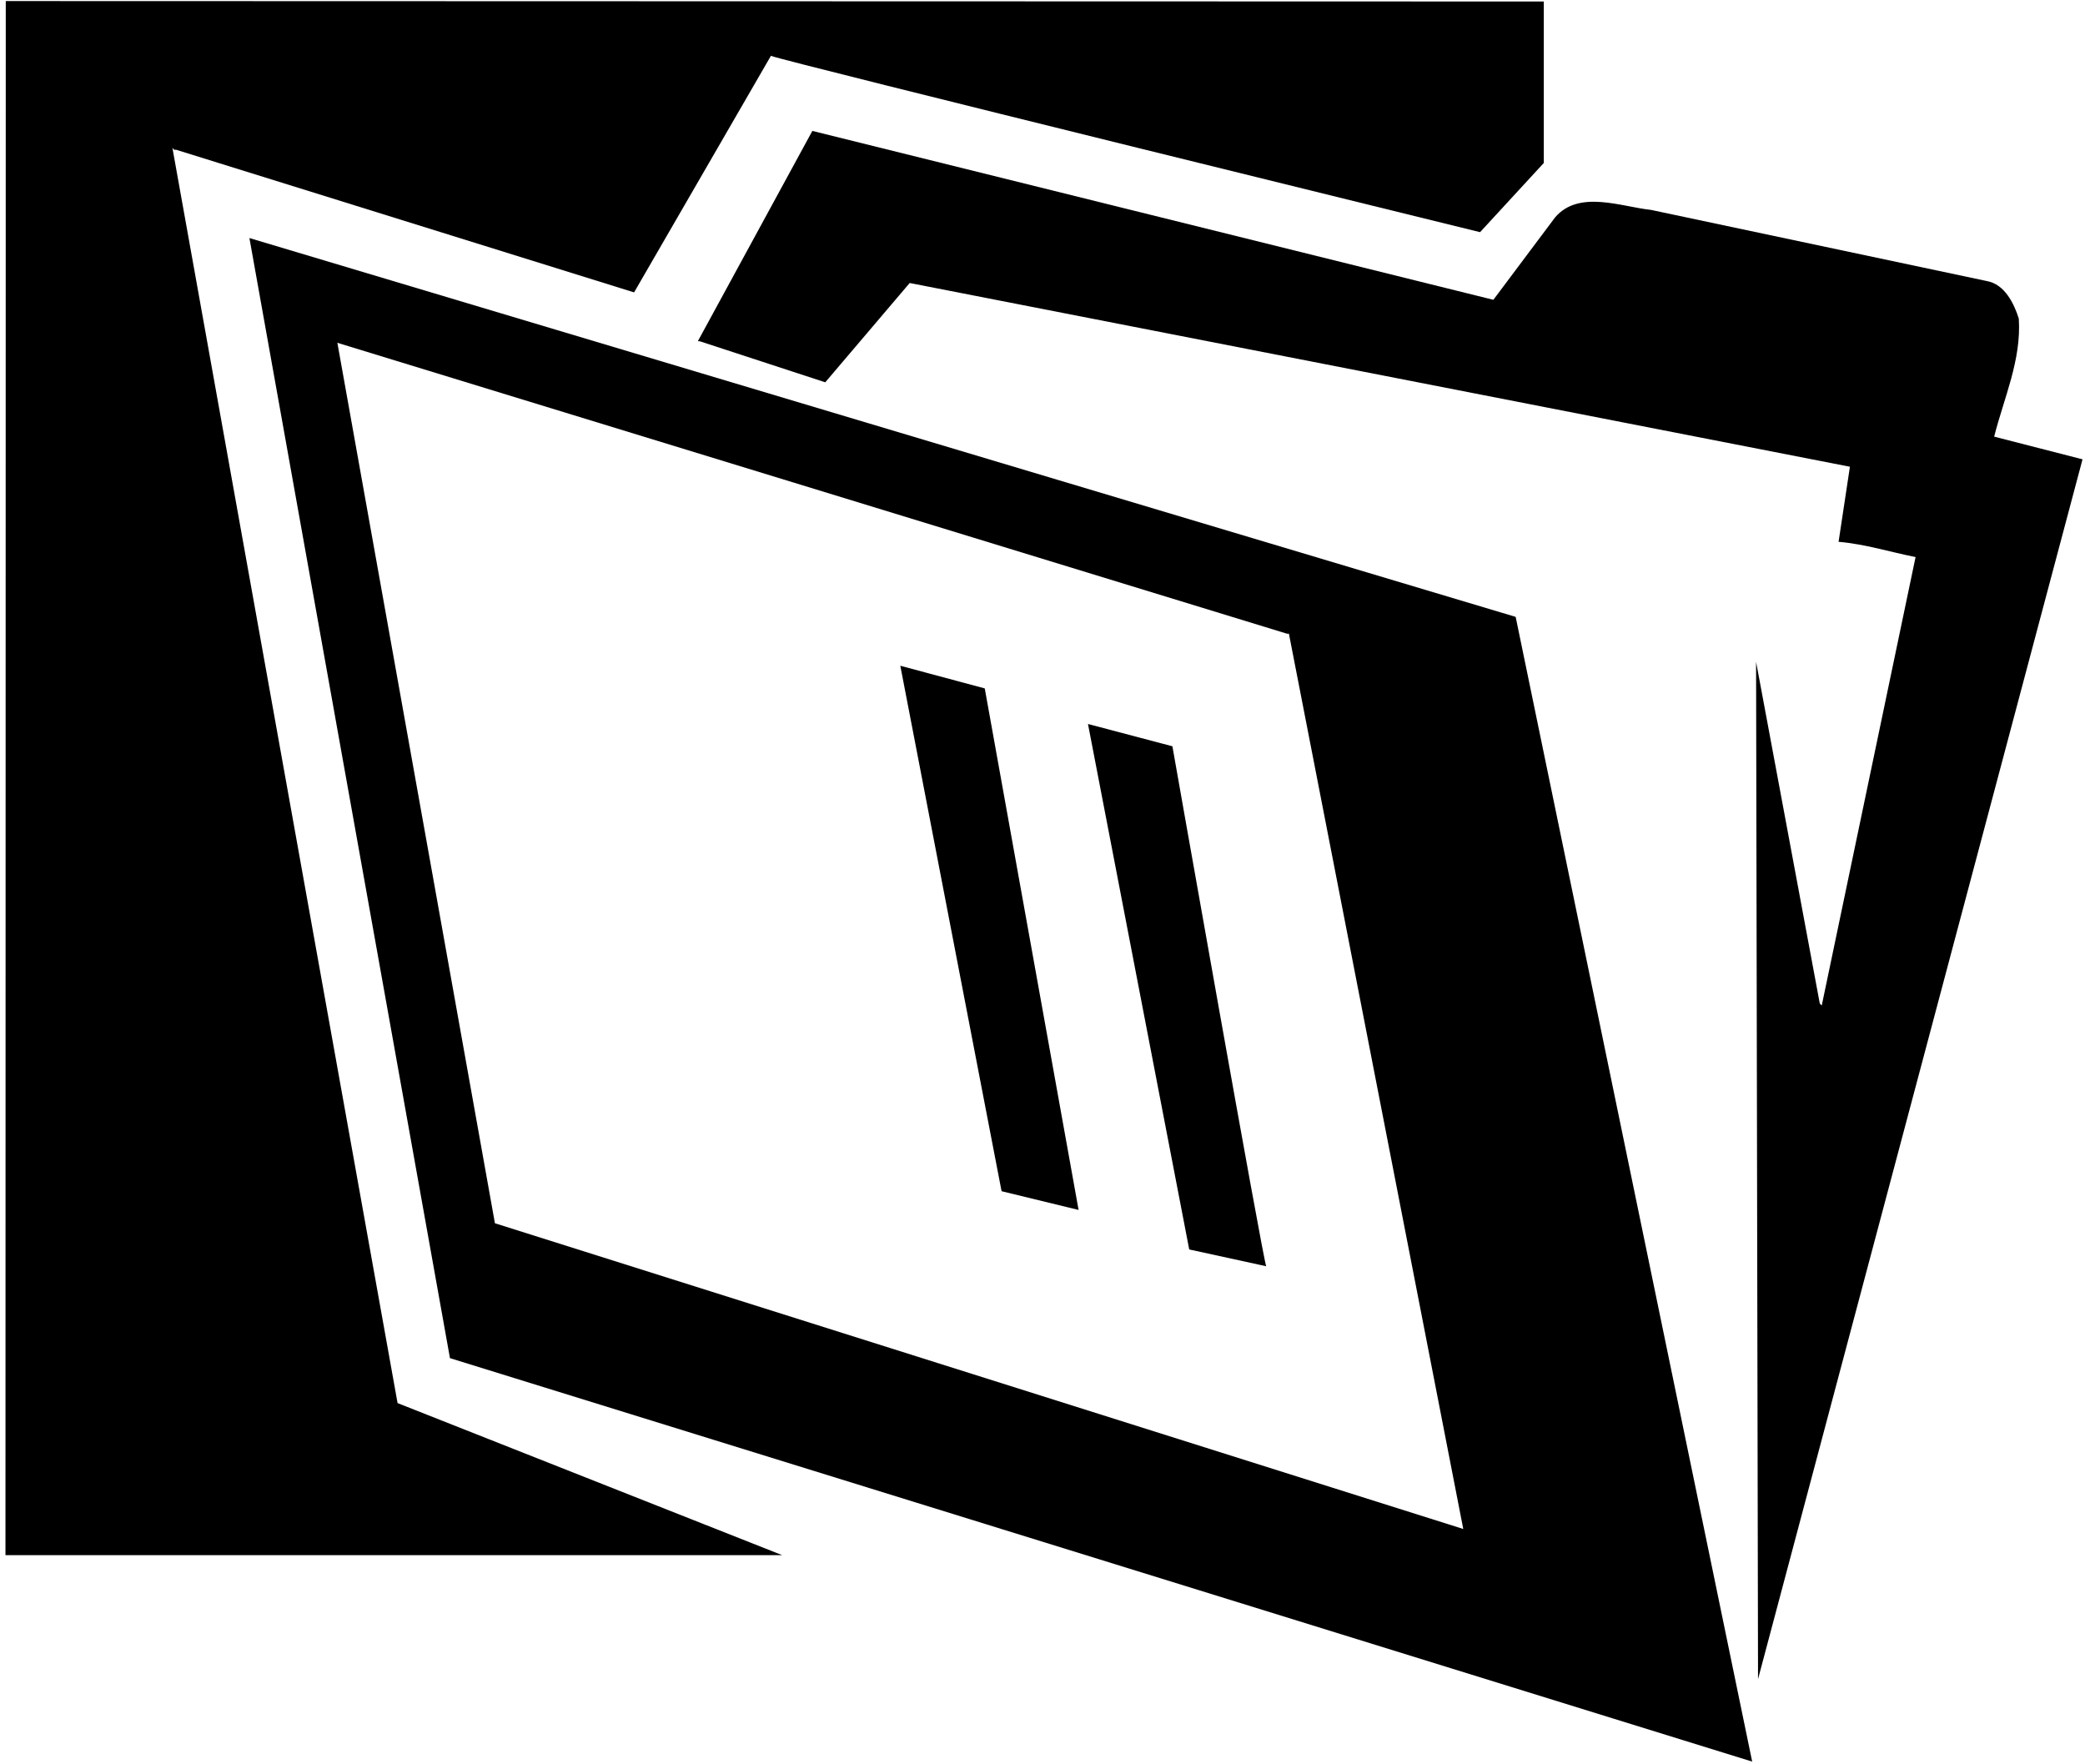 <?xml version="1.0" encoding="UTF-8"?>
<svg xmlns="http://www.w3.org/2000/svg" xmlns:xlink="http://www.w3.org/1999/xlink" width="480pt" height="406pt" viewBox="0 0 480 406" version="1.1">
<g id="surface1">
<path style=" stroke:none;fill-rule:nonzero;fill:rgb(0%,0%,0%);fill-opacity:1;" d="M 250.469 166.664 L 273.777 287.629 L 291.508 291.496 C 290.969 291.227 269.906 171.797 269.906 171.797 L 250.469 166.664 "/>
<path style=" stroke:none;fill-rule:nonzero;fill:rgb(0%,0%,0%);fill-opacity:1;" d="M 207.266 153.258 L 230.578 274.219 L 248.309 278.535 L 226.707 158.477 L 207.266 153.258 "/>
<path style=" stroke:none;fill-rule:nonzero;fill:rgb(0%,0%,0%);fill-opacity:1;" d="M 39.688 34.008 C 39.867 34.277 40.137 34.637 40.496 34.457 L 145.977 67.309 L 177.477 12.855 C 180.535 14.117 340.734 53.445 340.734 53.445 L 355.406 37.516 L 355.406 0.348 L 1.328 0.246 L 1.258 358.008 L 180.086 358.008 L 91.527 322.996 L 39.688 34.008 "/>
<path style=" stroke:none;fill-rule:nonzero;fill:rgb(0%,0%,0%);fill-opacity:1;" d="M 57.418 54.797 L 103.586 312.648 L 403.379 405.527 L 348.93 142.008 Z M 113.938 281.598 L 77.668 78.914 L 296.277 145.879 L 296.727 145.879 L 336.867 351.977 L 113.938 281.598 "/>
<path style=" stroke:none;fill-rule:nonzero;fill:rgb(0%,0%,0%);fill-opacity:1;" d="M 459.086 100.516 C 461.336 91.605 465.387 82.879 464.758 73.336 C 463.68 69.914 461.52 65.414 457.379 64.695 L 380.066 48.316 C 373.227 47.598 363.508 43.637 358.02 50.027 L 343.797 69.016 L 187.016 30.137 L 160.648 78.559 L 161.098 78.559 L 189.988 88.008 L 209.426 65.148 L 425.879 107.445 L 423.27 124.727 C 429.477 125.266 435.059 127.066 440.996 128.238 L 419.395 231.469 L 418.945 231.016 L 404.277 152.355 L 404.727 386.535 L 479.43 105.738 L 459.086 100.516 "/>
</g>
</svg>
